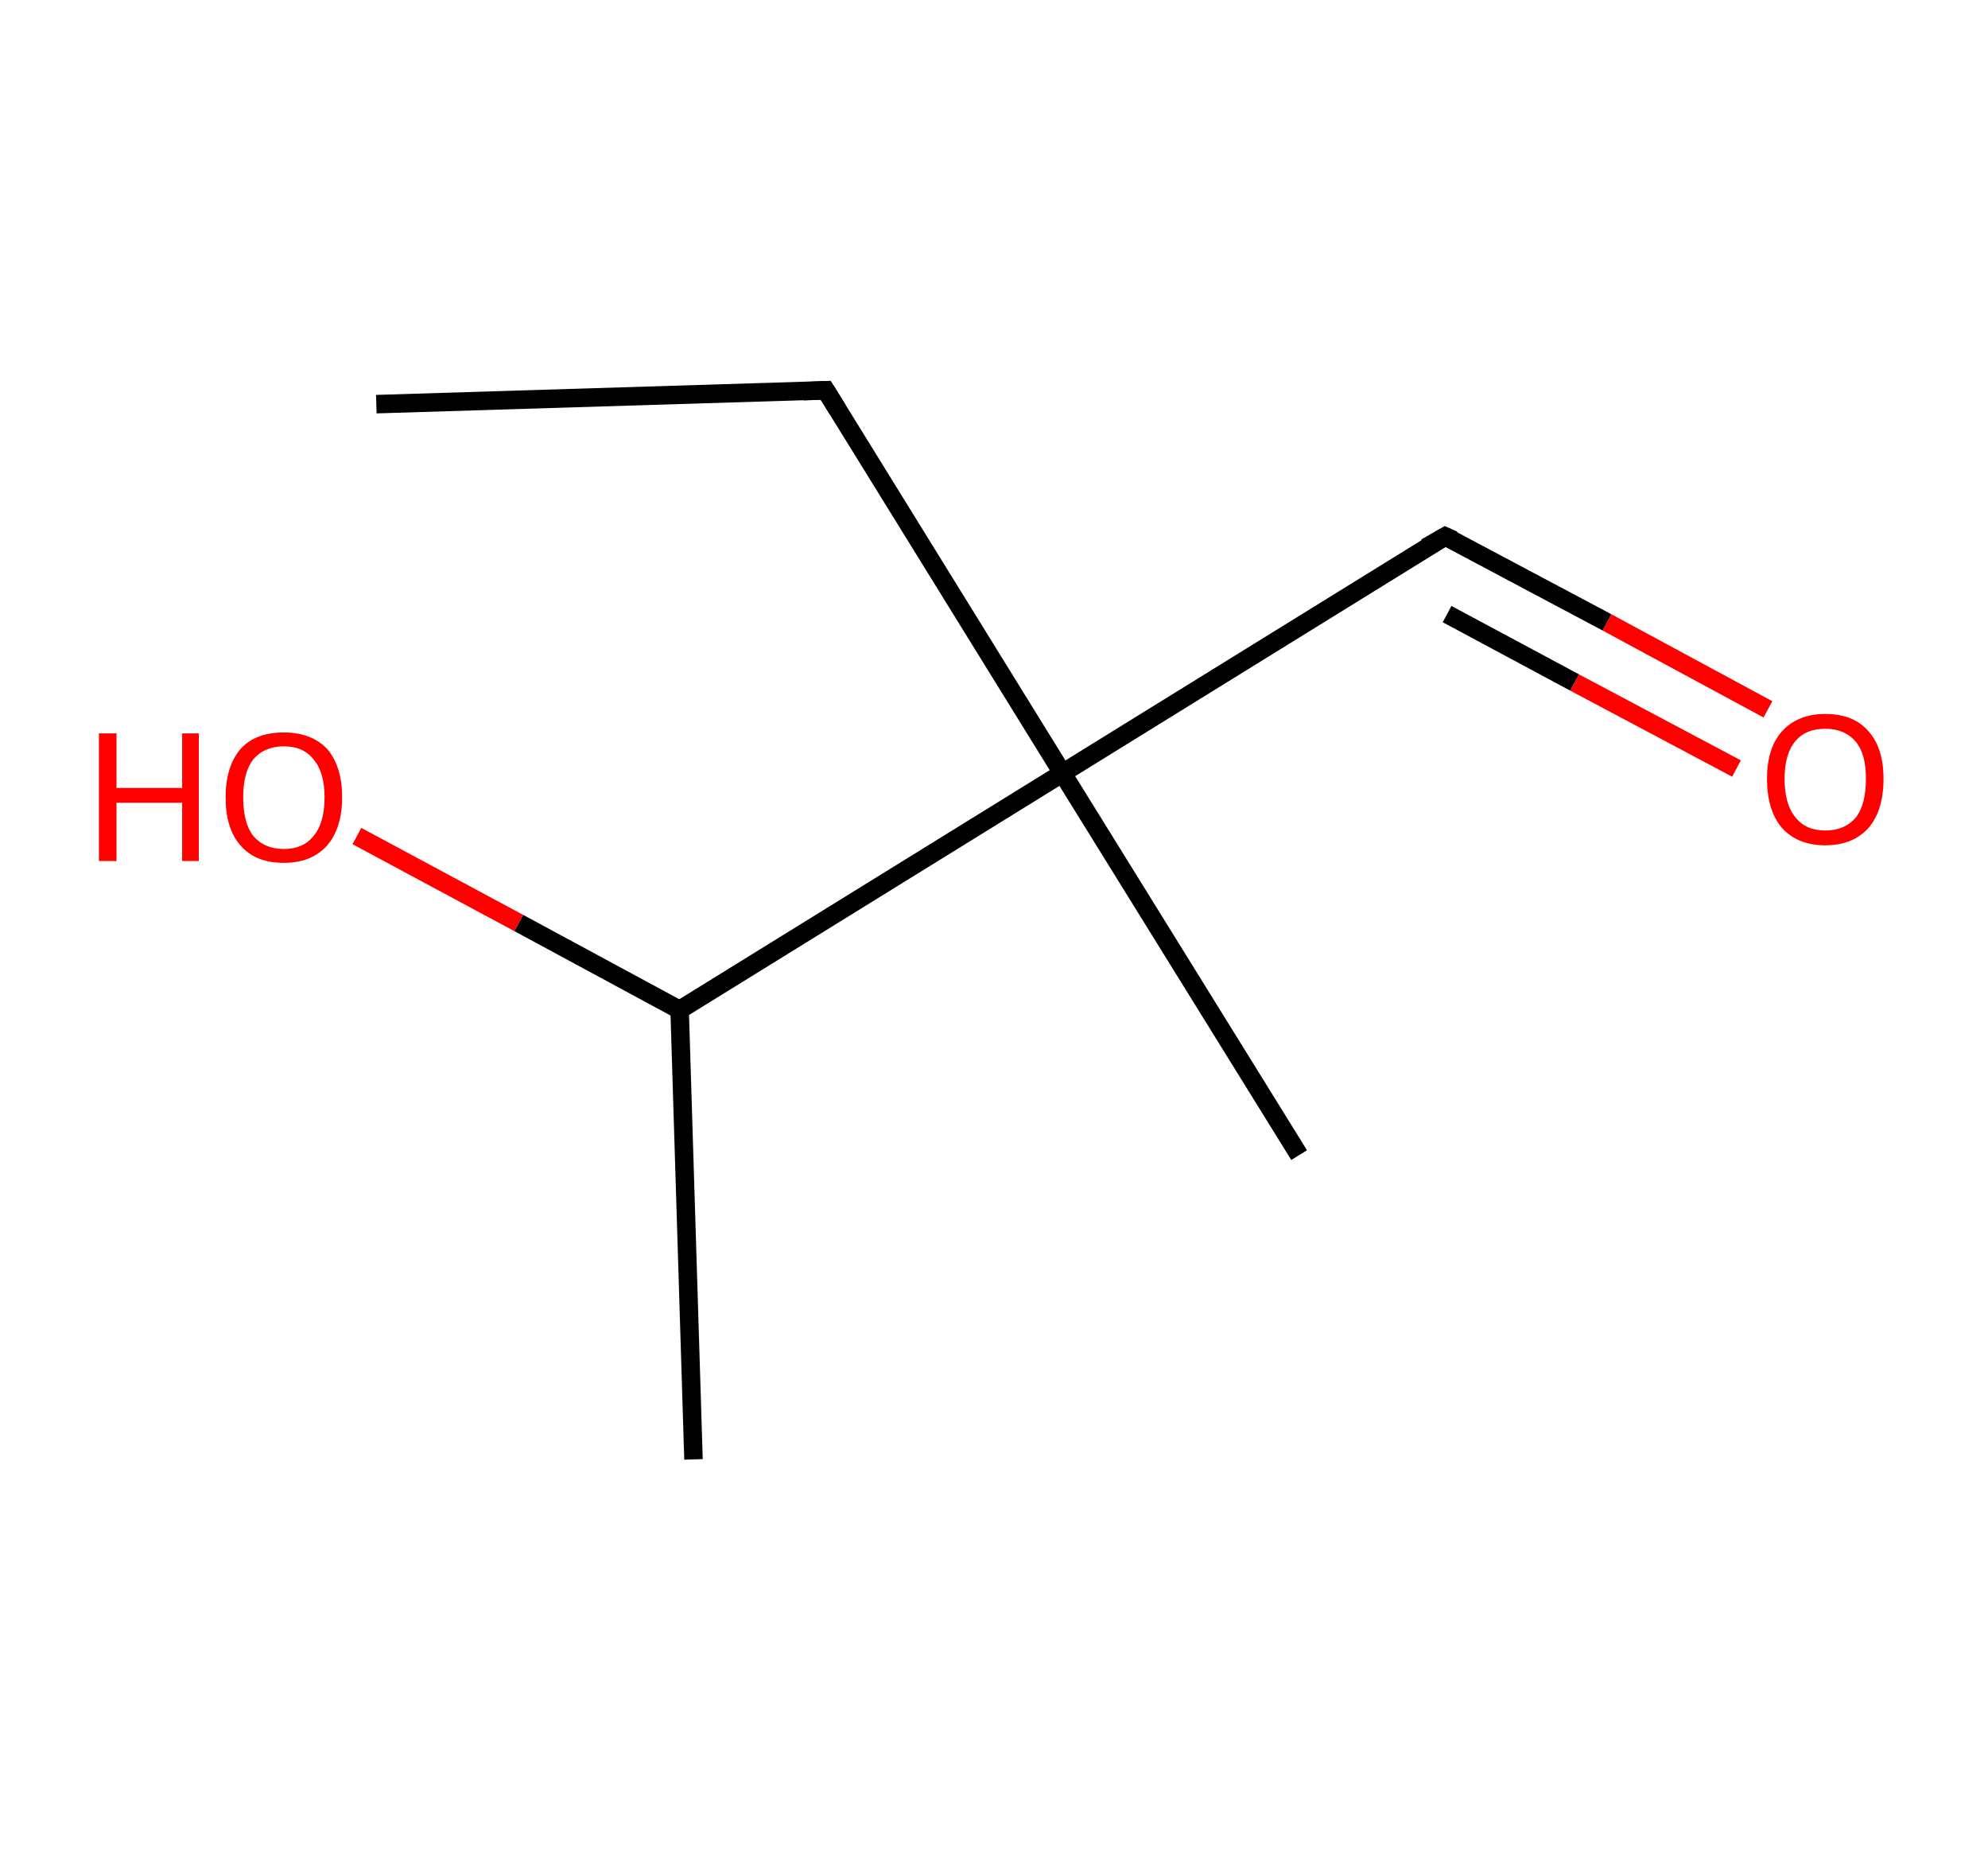<?xml version='1.0' encoding='ASCII' standalone='yes'?>
<svg xmlns="http://www.w3.org/2000/svg" xmlns:rdkit="http://www.rdkit.org/xml" xmlns:xlink="http://www.w3.org/1999/xlink" version="1.1" baseProfile="full" xml:space="preserve" width="215px" height="200px" viewBox="0 0 215 200">
<!-- END OF HEADER -->
<rect style="opacity:1.0;fill:#FFFFFF;stroke:none" width="215.0" height="200.0" x="0.0" y="0.0"> </rect>
<path class="bond-0 atom-0 atom-1" d="M 40.7,43.7 L 89.3,42.2" style="fill:none;fill-rule:evenodd;stroke:#000000;stroke-width:2.0px;stroke-linecap:butt;stroke-linejoin:miter;stroke-opacity:1"/>
<path class="bond-1 atom-1 atom-2" d="M 89.3,42.2 L 114.9,83.6" style="fill:none;fill-rule:evenodd;stroke:#000000;stroke-width:2.0px;stroke-linecap:butt;stroke-linejoin:miter;stroke-opacity:1"/>
<path class="bond-2 atom-2 atom-3" d="M 114.9,83.6 L 140.5,124.9" style="fill:none;fill-rule:evenodd;stroke:#000000;stroke-width:2.0px;stroke-linecap:butt;stroke-linejoin:miter;stroke-opacity:1"/>
<path class="bond-3 atom-2 atom-4" d="M 114.9,83.6 L 156.3,58.0" style="fill:none;fill-rule:evenodd;stroke:#000000;stroke-width:2.0px;stroke-linecap:butt;stroke-linejoin:miter;stroke-opacity:1"/>
<path class="bond-4 atom-4 atom-5" d="M 156.3,58.0 L 173.8,67.3" style="fill:none;fill-rule:evenodd;stroke:#000000;stroke-width:2.0px;stroke-linecap:butt;stroke-linejoin:miter;stroke-opacity:1"/>
<path class="bond-4 atom-4 atom-5" d="M 173.8,67.3 L 191.2,76.7" style="fill:none;fill-rule:evenodd;stroke:#FF0000;stroke-width:2.0px;stroke-linecap:butt;stroke-linejoin:miter;stroke-opacity:1"/>
<path class="bond-4 atom-4 atom-5" d="M 156.5,66.4 L 170.3,73.8" style="fill:none;fill-rule:evenodd;stroke:#000000;stroke-width:2.0px;stroke-linecap:butt;stroke-linejoin:miter;stroke-opacity:1"/>
<path class="bond-4 atom-4 atom-5" d="M 170.3,73.8 L 187.8,83.1" style="fill:none;fill-rule:evenodd;stroke:#FF0000;stroke-width:2.0px;stroke-linecap:butt;stroke-linejoin:miter;stroke-opacity:1"/>
<path class="bond-5 atom-2 atom-6" d="M 114.9,83.6 L 73.5,109.2" style="fill:none;fill-rule:evenodd;stroke:#000000;stroke-width:2.0px;stroke-linecap:butt;stroke-linejoin:miter;stroke-opacity:1"/>
<path class="bond-6 atom-6 atom-7" d="M 73.5,109.2 L 75.0,157.8" style="fill:none;fill-rule:evenodd;stroke:#000000;stroke-width:2.0px;stroke-linecap:butt;stroke-linejoin:miter;stroke-opacity:1"/>
<path class="bond-7 atom-6 atom-8" d="M 73.5,109.2 L 56.1,99.8" style="fill:none;fill-rule:evenodd;stroke:#000000;stroke-width:2.0px;stroke-linecap:butt;stroke-linejoin:miter;stroke-opacity:1"/>
<path class="bond-7 atom-6 atom-8" d="M 56.1,99.8 L 38.6,90.4" style="fill:none;fill-rule:evenodd;stroke:#FF0000;stroke-width:2.0px;stroke-linecap:butt;stroke-linejoin:miter;stroke-opacity:1"/>
<path d="M 86.9,42.3 L 89.3,42.2 L 90.6,44.3" style="fill:none;stroke:#000000;stroke-width:2.0px;stroke-linecap:butt;stroke-linejoin:miter;stroke-opacity:1;"/>
<path d="M 154.2,59.2 L 156.3,58.0 L 157.2,58.4" style="fill:none;stroke:#000000;stroke-width:2.0px;stroke-linecap:butt;stroke-linejoin:miter;stroke-opacity:1;"/>
<path class="atom-5" d="M 191.1 84.2 Q 191.1 80.9, 192.7 79.1 Q 194.4 77.2, 197.4 77.2 Q 200.5 77.2, 202.1 79.1 Q 203.7 80.9, 203.7 84.2 Q 203.7 87.6, 202.1 89.5 Q 200.4 91.4, 197.4 91.4 Q 194.4 91.4, 192.7 89.5 Q 191.1 87.6, 191.1 84.2 M 197.4 89.8 Q 199.5 89.8, 200.7 88.4 Q 201.8 87.0, 201.8 84.2 Q 201.8 81.5, 200.7 80.2 Q 199.5 78.8, 197.4 78.8 Q 195.3 78.8, 194.2 80.1 Q 193.0 81.5, 193.0 84.2 Q 193.0 87.0, 194.2 88.4 Q 195.3 89.8, 197.4 89.8 " fill="#FF0000"/>
<path class="atom-8" d="M 10.7 79.3 L 12.6 79.3 L 12.6 85.2 L 19.7 85.2 L 19.7 79.3 L 21.5 79.3 L 21.5 93.1 L 19.7 93.1 L 19.7 86.8 L 12.6 86.8 L 12.6 93.1 L 10.7 93.1 L 10.7 79.3 " fill="#FF0000"/>
<path class="atom-8" d="M 24.4 86.2 Q 24.4 82.9, 26.0 81.0 Q 27.6 79.2, 30.7 79.2 Q 33.7 79.2, 35.4 81.0 Q 37.0 82.9, 37.0 86.2 Q 37.0 89.5, 35.4 91.4 Q 33.7 93.3, 30.7 93.3 Q 27.6 93.3, 26.0 91.4 Q 24.4 89.6, 24.4 86.2 M 30.7 91.8 Q 32.8 91.8, 33.9 90.4 Q 35.1 89.0, 35.1 86.2 Q 35.1 83.5, 33.9 82.1 Q 32.8 80.7, 30.7 80.7 Q 28.6 80.7, 27.4 82.1 Q 26.3 83.5, 26.3 86.2 Q 26.3 89.0, 27.4 90.4 Q 28.6 91.8, 30.7 91.8 " fill="#FF0000"/>
</svg>
